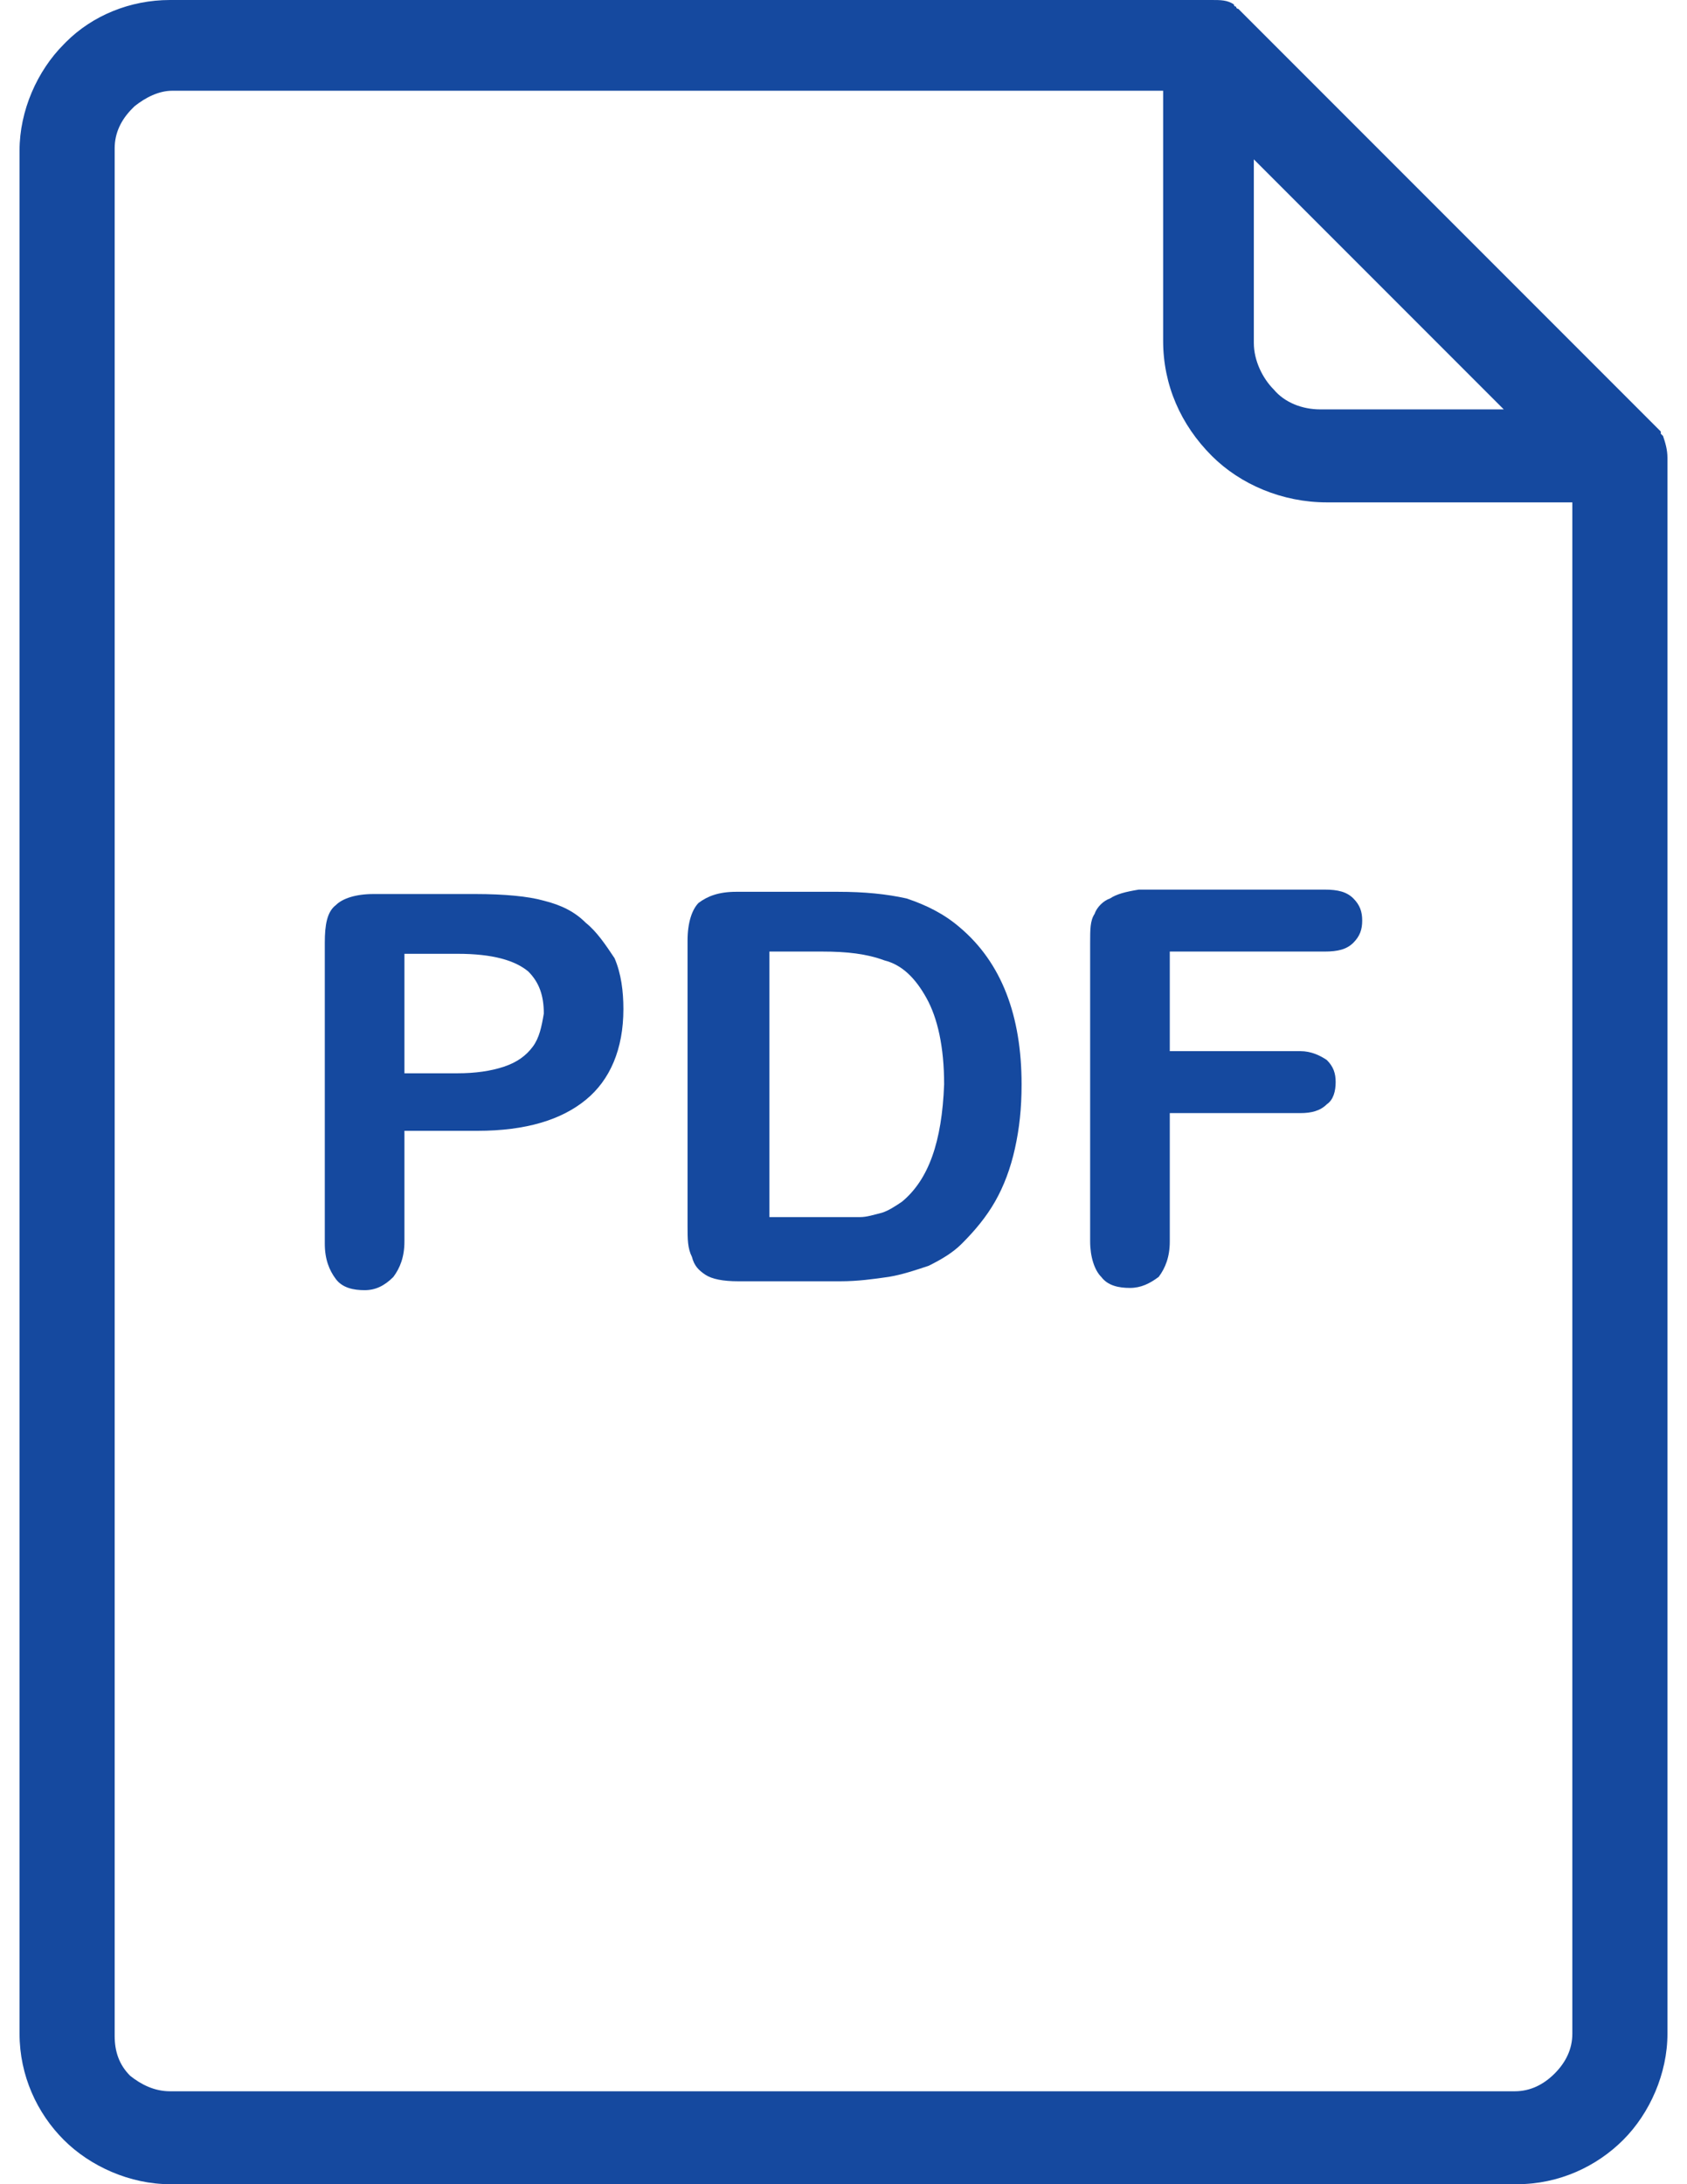 <svg width="34" height="44" viewBox="0 0 34 44" fill="none" xmlns="http://www.w3.org/2000/svg">
<path d="M19.34 18.679C19.028 18.411 18.672 18.233 18.27 18.099C17.869 18.01 17.424 17.965 16.889 17.965H14.838C14.481 17.965 14.258 18.055 14.08 18.188C13.946 18.322 13.857 18.589 13.857 18.946V24.697C13.857 24.964 13.857 25.143 13.946 25.321C13.991 25.499 14.08 25.588 14.214 25.678C14.348 25.767 14.57 25.811 14.882 25.811H16.933C17.29 25.811 17.602 25.767 17.914 25.722C18.181 25.678 18.449 25.588 18.716 25.499C18.984 25.366 19.207 25.232 19.385 25.053C19.652 24.786 19.875 24.518 20.054 24.206C20.232 23.894 20.366 23.538 20.455 23.137C20.544 22.735 20.589 22.334 20.589 21.844C20.589 20.462 20.187 19.392 19.34 18.679ZM18.181 24.206C18.048 24.296 17.914 24.385 17.78 24.429C17.602 24.474 17.468 24.518 17.334 24.518C17.201 24.518 16.978 24.518 16.71 24.518H15.507V19.169H16.576C17.067 19.169 17.468 19.214 17.825 19.347C18.181 19.436 18.449 19.704 18.672 20.105C18.895 20.506 19.028 21.086 19.028 21.844C18.984 23.003 18.716 23.761 18.181 24.206Z" fill="#15499F"/>
<path d="M33.517 8.782L33.472 8.738V8.693L25.002 0.223L24.957 0.178C24.957 0.178 24.913 0.178 24.913 0.134C24.913 0.134 24.868 0.134 24.868 0.089C24.735 0 24.601 0 24.422 0H3.426C2.623 0 1.865 0.312 1.33 0.847L1.286 0.892C0.751 1.427 0.394 2.229 0.394 3.031V40.969C0.394 41.816 0.751 42.574 1.286 43.108C1.821 43.643 2.623 44 3.426 44H30.575C31.422 44 32.179 43.643 32.714 43.108C33.249 42.574 33.606 41.771 33.606 40.969V9.228C33.606 9.05 33.561 8.916 33.517 8.782ZM25.27 3.21L30.307 8.247H26.607C26.25 8.247 25.894 8.113 25.671 7.846C25.448 7.623 25.27 7.266 25.27 6.91V3.21ZM31.689 40.969C31.689 41.281 31.555 41.548 31.332 41.771C31.109 41.994 30.842 42.128 30.53 42.128H3.426C3.113 42.128 2.846 41.994 2.623 41.816C2.4 41.593 2.311 41.325 2.311 41.013V2.987C2.311 2.675 2.445 2.407 2.668 2.184L2.712 2.14C2.935 1.962 3.203 1.828 3.47 1.828H23.442V6.865C23.442 7.757 23.798 8.559 24.422 9.183C25.002 9.763 25.849 10.12 26.741 10.12H31.689V40.969Z" fill="#15499F"/>
<path d="M11.806 18.59C11.584 18.367 11.316 18.233 10.96 18.144C10.647 18.055 10.157 18.01 9.577 18.01H7.527C7.17 18.01 6.903 18.099 6.769 18.233C6.591 18.367 6.546 18.634 6.546 18.991V25.054C6.546 25.366 6.635 25.589 6.769 25.767C6.903 25.945 7.126 25.99 7.349 25.99C7.571 25.99 7.75 25.901 7.928 25.723C8.062 25.544 8.151 25.321 8.151 25.009V22.78H9.622C10.603 22.78 11.316 22.557 11.806 22.156C12.297 21.755 12.564 21.131 12.564 20.328C12.564 19.972 12.52 19.615 12.386 19.303C12.208 19.036 12.029 18.768 11.806 18.59ZM10.737 21.086C10.603 21.265 10.425 21.398 10.157 21.488C9.89 21.577 9.577 21.621 9.221 21.621H8.151V19.214H9.221C9.934 19.214 10.38 19.348 10.647 19.57C10.87 19.793 10.96 20.061 10.96 20.418C10.915 20.685 10.87 20.908 10.737 21.086Z" fill="#15499F"/>
<path d="M22.951 17.921C22.684 17.965 22.506 18.01 22.372 18.099C22.238 18.144 22.104 18.277 22.06 18.411C21.971 18.545 21.971 18.723 21.971 18.991V25.009C21.971 25.321 22.06 25.589 22.194 25.722C22.327 25.901 22.55 25.945 22.773 25.945C22.996 25.945 23.174 25.856 23.353 25.722C23.486 25.544 23.576 25.321 23.576 25.009V22.423H26.206C26.429 22.423 26.607 22.379 26.741 22.245C26.874 22.156 26.919 21.978 26.919 21.799C26.919 21.621 26.874 21.487 26.741 21.354C26.607 21.264 26.429 21.175 26.206 21.175H23.576V19.169H26.696C26.963 19.169 27.142 19.125 27.276 18.991C27.409 18.857 27.454 18.723 27.454 18.545C27.454 18.367 27.409 18.233 27.276 18.099C27.142 17.965 26.963 17.921 26.696 17.921H22.951Z" fill="#15499F"/>
</svg>
